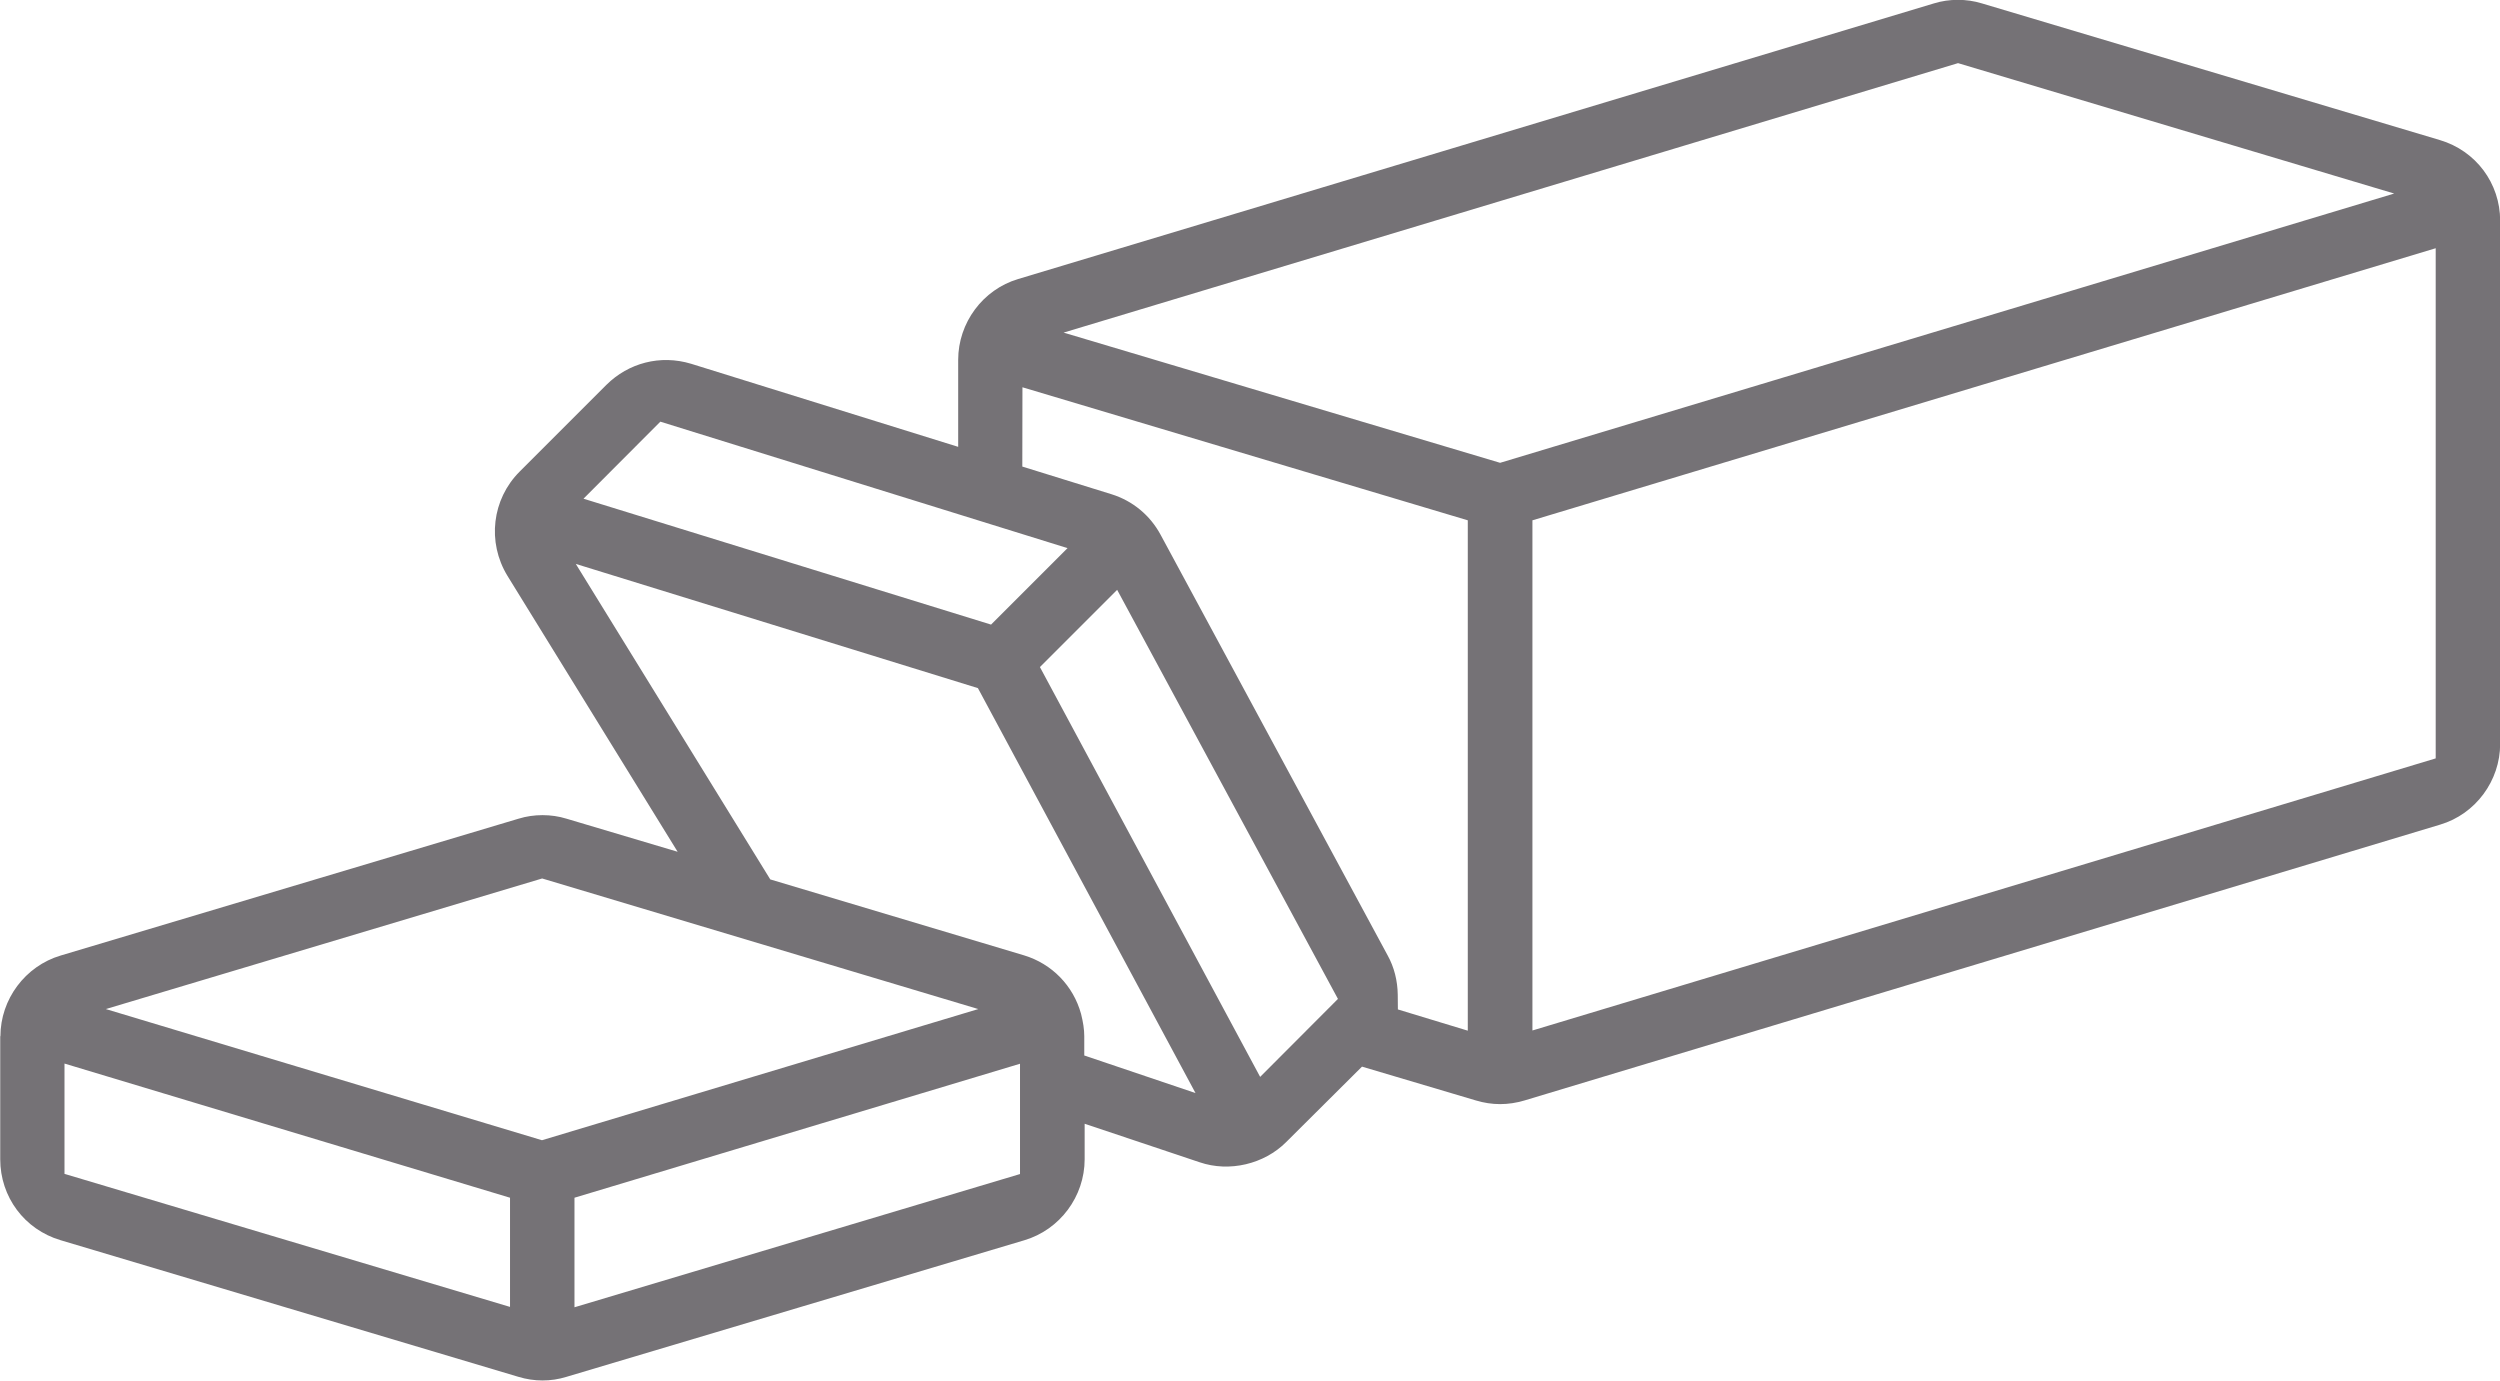 <!-- Butter -->

<!-- Generator: Adobe Illustrator 22.1.0, SVG Export Plug-In  -->
<svg version="1.1"
	 xmlns="http://www.w3.org/2000/svg" xmlns:xlink="http://www.w3.org/1999/xlink" xmlns:a="http://ns.adobe.com/AdobeSVGViewerExtensions/3.0/"
	 x="0px" y="0px" width="50.283" height="27.775" viewBox="0 0 13.304 7.349" style="enable-background:new 0 0 37.7 20.8;"
	 xml:space="preserve">
            <path id="fatpath1" d="m0.343 5.66 2.371 0.714v0.581l-2.371-0.708zm2.542-0.985 2.321 0.695-2.322 0.698-2.321-0.698zm0.179-1.674 2.14 0.661 1.158 2.155-0.592-0.2v-0.103c0-0.036-0.006-0.074-0.017-0.118-0.041-0.15-0.155-0.267-0.304-0.312l-1.35-0.404zm0.45-0.757 2.167 0.673-0.407 0.407-2.169-0.67zm1.927-0.183 2.37 0.708v2.716l-0.372-0.113-7.055e-4 -0.078c-0.001-0.075-0.019-0.147-0.054-0.21l-1.208-2.238c-0.056-0.104-0.149-0.181-0.262-0.216l-0.474-0.147zm4.979-1.725 2.321 0.694-4.758 1.433-2.323-0.693zm2.542 3.7-4.807 1.448v-2.715l4.807-1.448zm-6.256 1.695-1.172-2.181 0.411-0.411 1.175 2.177zm-1.278 0.517-2.371 0.709v-0.583l2.371-0.713zm-5.427-0.734v0.655c0 0.201 0.129 0.374 0.321 0.431l2.436 0.727c0.085 0.026 0.173 0.026 0.256 3.527e-4l2.437-0.727c0.189-0.056 0.321-0.233 0.321-0.431v-0.189l0.612 0.205c0.158 0.054 0.343 0.01 0.46-0.107l0.404-0.402 0.606 0.18c0.086 0.026 0.172 0.026 0.259 0l4.873-1.468c0.188-0.056 0.319-0.233 0.319-0.43v-2.783c0-0.2-0.129-0.373-0.321-0.43l-2.436-0.727c-0.084-0.026-0.176-0.025-0.256-3.5278e-4l-4.874 1.467c-0.188 0.056-0.319 0.233-0.319 0.43v0.463l-1.421-0.442c-0.165-0.05-0.334-0.004-0.451 0.112l-0.462 0.462c-0.147 0.147-0.174 0.375-0.065 0.554l0.906 1.469-0.591-0.176c-0.042-0.013-0.085-0.019-0.128-0.019-0.043 0-0.086 0.006-0.128 0.019l-2.436 0.728c-0.189 0.056-0.321 0.233-0.321 0.43"
              style="fill:#757276;stroke-width:.353" />
          </svg>